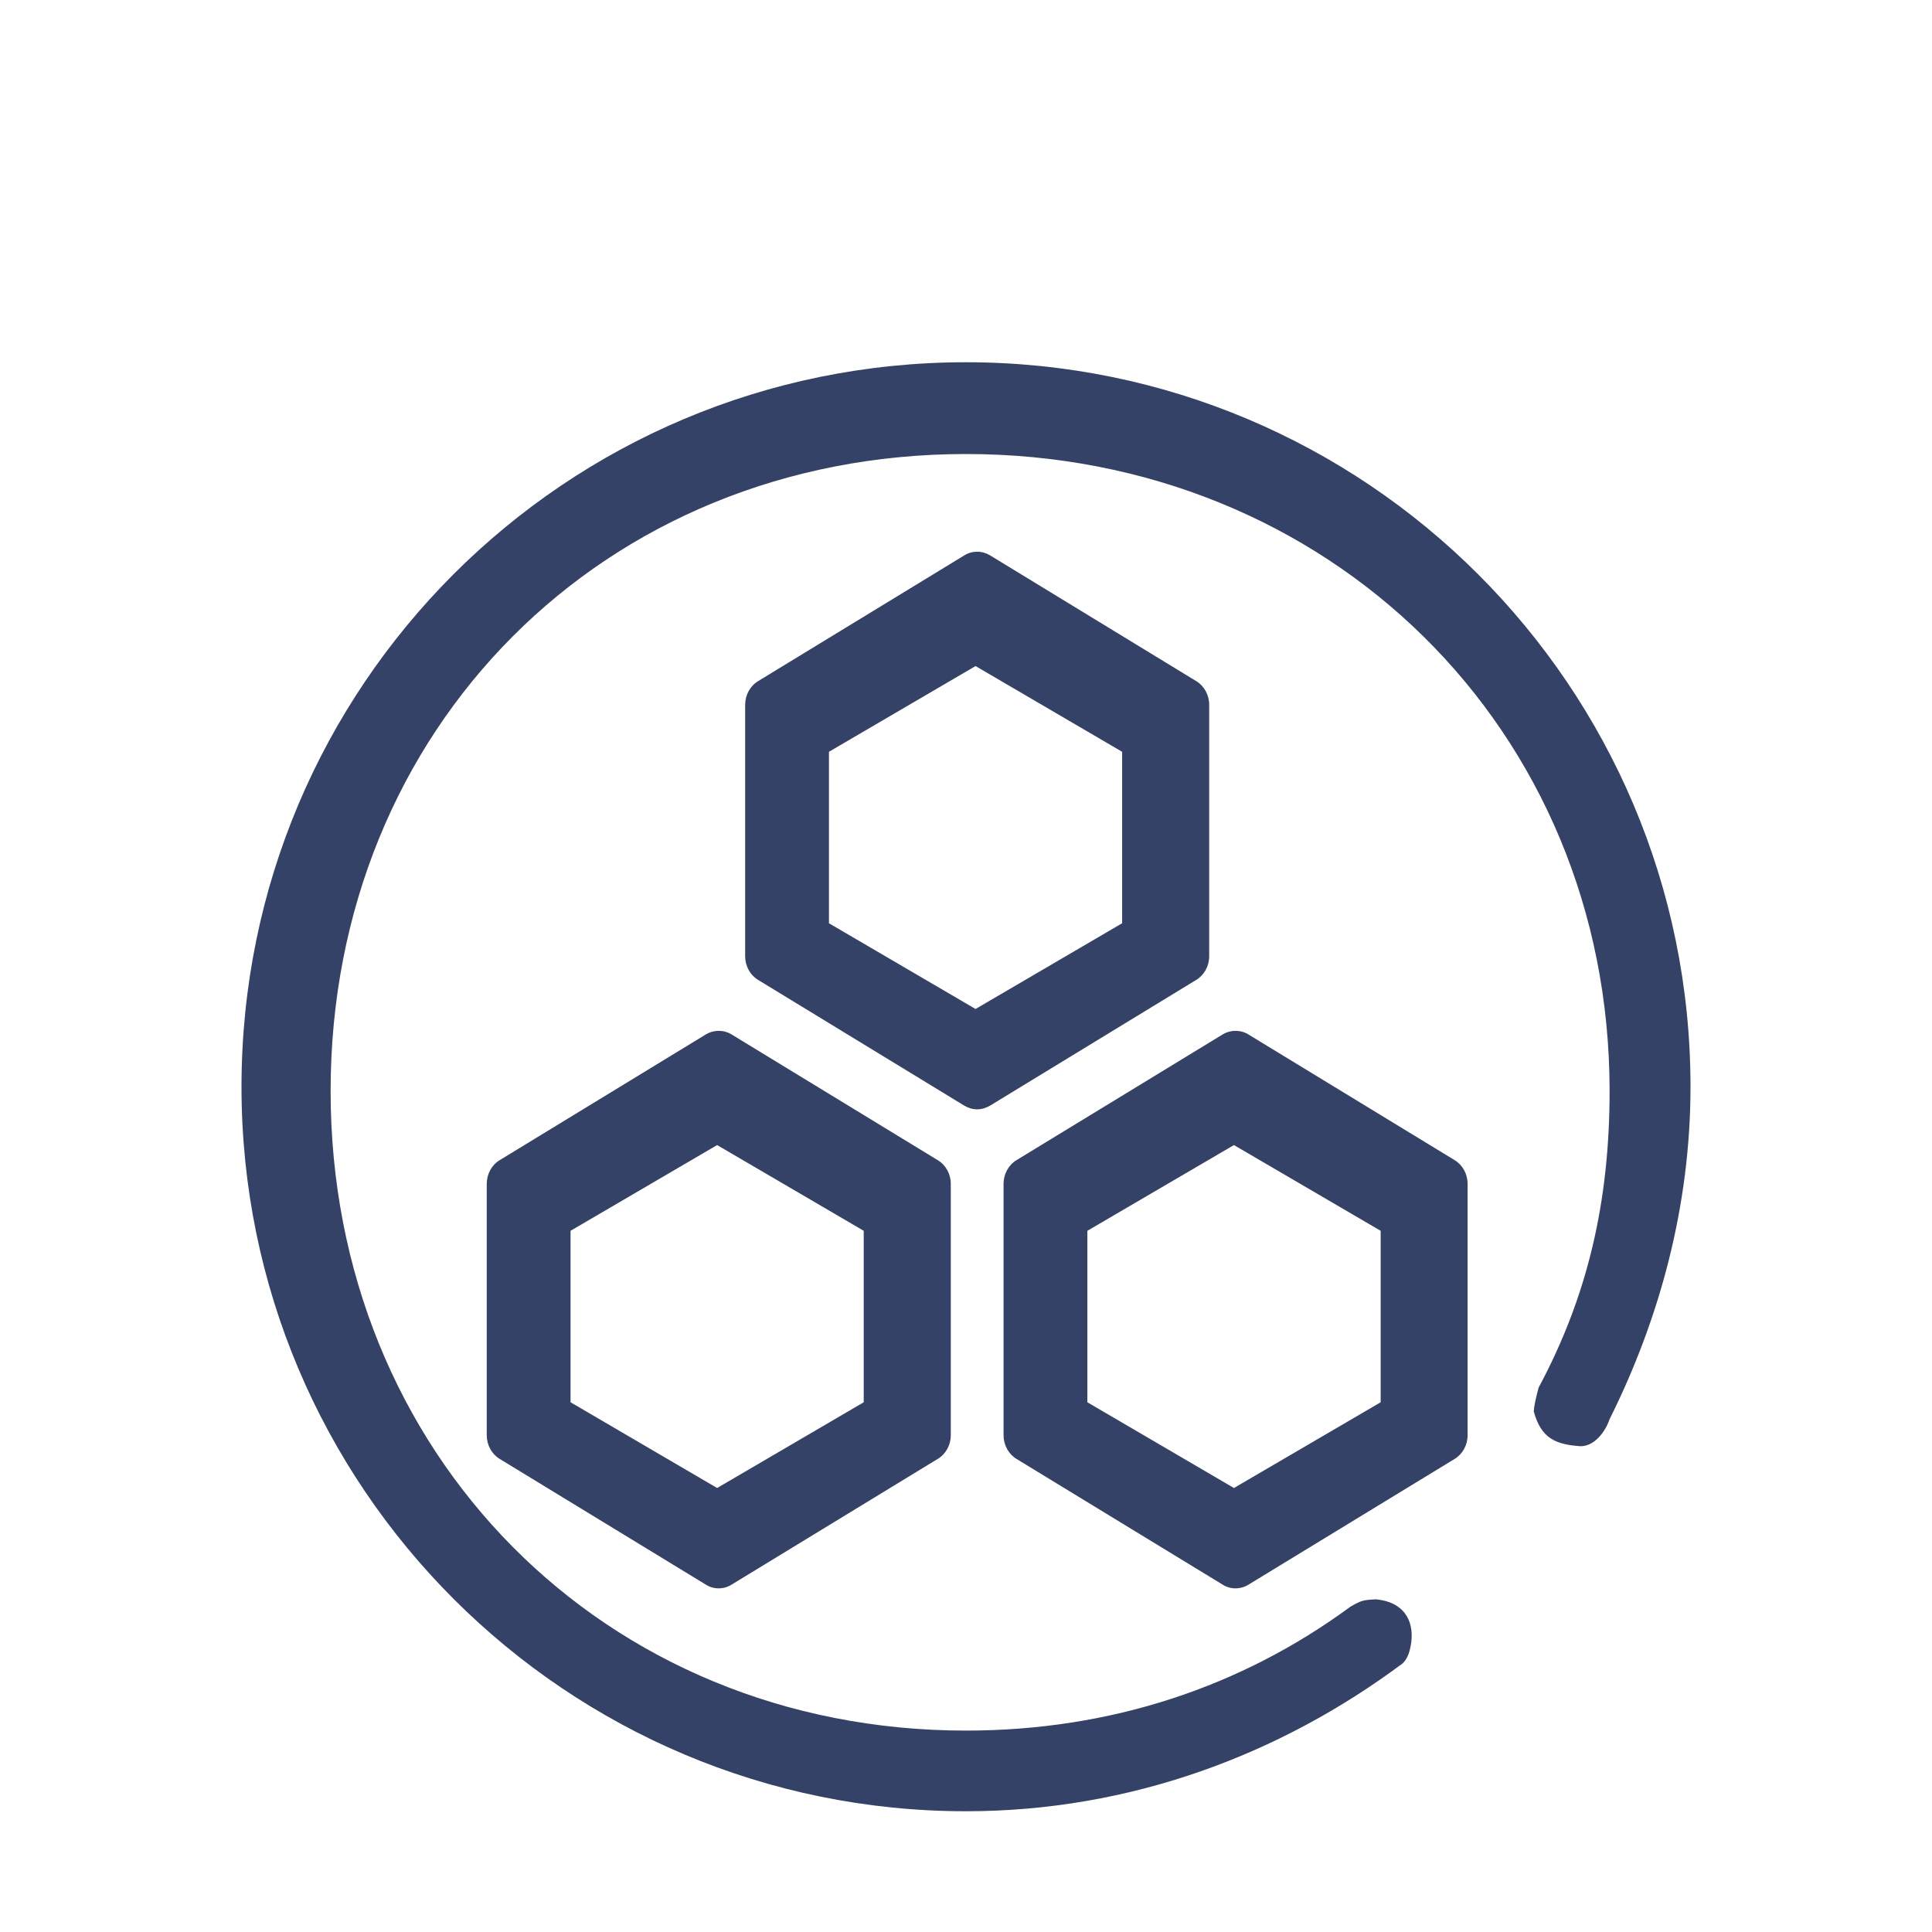 <?xml version="1.0" encoding="UTF-8"?>
<svg width="16px" height="16px" viewBox="0 -3 12 16" version="1.1" xmlns="http://www.w3.org/2000/svg"
    xmlns:xlink="http://www.w3.org/1999/xlink">
    <title>SaaS</title>
    <g id="控件" stroke="none" stroke-width="1" fill="none" fill-rule="evenodd">
        <g id="Navigation/3" transform="translate(-29, -454)" fill="#354268" fill-rule="nonzero">
            <g id="编组-30" transform="translate(0, 441)">
                <g id="SaaS" transform="translate(29, 13)">
                    <path
                        d="M7.293,3.226 L7.293,4.646 L6.079,5.356 L4.865,4.646 L4.865,3.226 L6.079,2.516 L7.293,3.226 Z M6.092,1.569 C6.055,1.569 6.018,1.579 5.985,1.6 L4.278,2.641 C4.212,2.681 4.171,2.756 4.171,2.837 L4.171,4.919 C4.171,5 4.212,5.075 4.278,5.115 L5.985,6.156 C6.018,6.176 6.055,6.187 6.092,6.187 C6.129,6.187 6.166,6.176 6.2,6.156 L7.907,5.115 C7.973,5.075 8.014,5 8.014,4.919 L8.014,2.837 C8.014,2.756 7.973,2.681 7.907,2.641 L6.199,1.599 C6.167,1.58 6.13,1.569 6.092,1.569 Z M5.153,7.193 L5.153,8.613 L3.939,9.323 L2.725,8.613 L2.725,7.193 L3.939,6.483 L5.153,7.193 Z M3.952,5.537 C3.915,5.537 3.878,5.547 3.845,5.567 L2.138,6.608 C2.072,6.648 2.031,6.723 2.031,6.804 L2.031,8.886 C2.031,8.967 2.072,9.042 2.138,9.082 L3.845,10.123 C3.878,10.144 3.915,10.154 3.952,10.154 C3.989,10.154 4.026,10.144 4.059,10.123 L5.766,9.082 C5.833,9.042 5.874,8.967 5.874,8.886 L5.874,6.804 C5.874,6.723 5.833,6.648 5.766,6.608 L4.059,5.567 C4.027,5.547 3.99,5.537 3.952,5.537 Z M9.434,7.193 L9.434,8.613 L8.219,9.323 L7.005,8.613 L7.005,7.193 L8.219,6.483 L9.434,7.193 Z M8.232,5.537 C8.195,5.537 8.158,5.547 8.125,5.567 L6.418,6.608 C6.352,6.648 6.311,6.723 6.311,6.804 L6.311,8.886 C6.311,8.967 6.352,9.042 6.418,9.082 L8.125,10.123 C8.158,10.144 8.195,10.154 8.232,10.154 C8.269,10.154 8.306,10.144 8.34,10.123 L10.047,9.082 C10.113,9.042 10.154,8.967 10.154,8.886 L10.154,6.804 C10.154,6.723 10.113,6.648 10.047,6.608 L8.339,5.567 C8.307,5.547 8.27,5.537 8.232,5.537 Z"
                        id="形状"></path>
                    <path
                        d="M12,6 C12,2.682 9.309,0 6,0 C2.682,0 0,2.682 0,6 C0,9.318 2.691,12 6,12 C7.359,12 8.603,11.532 9.618,10.774 C9.662,10.729 9.677,10.672 9.688,10.597 C9.709,10.416 9.623,10.267 9.397,10.245 C9.284,10.25 9.271,10.256 9.182,10.307 C8.282,10.969 7.2,11.332 6,11.332 C3,11.332 0.738,9.035 0.738,6.035 C0.738,3.035 3,0.76 6,0.76 C9,0.76 11.33,3.035 11.33,6.035 C11.33,6.953 11.148,7.734 10.742,8.492 C10.717,8.586 10.703,8.652 10.702,8.689 C10.763,8.914 10.886,8.963 11.09,8.977 C11.204,8.977 11.294,8.859 11.33,8.753 C11.744,7.923 12,6.988 12,6 Z"
                        id="路径"></path>
                </g>
            </g>
        </g>
    </g>
</svg>